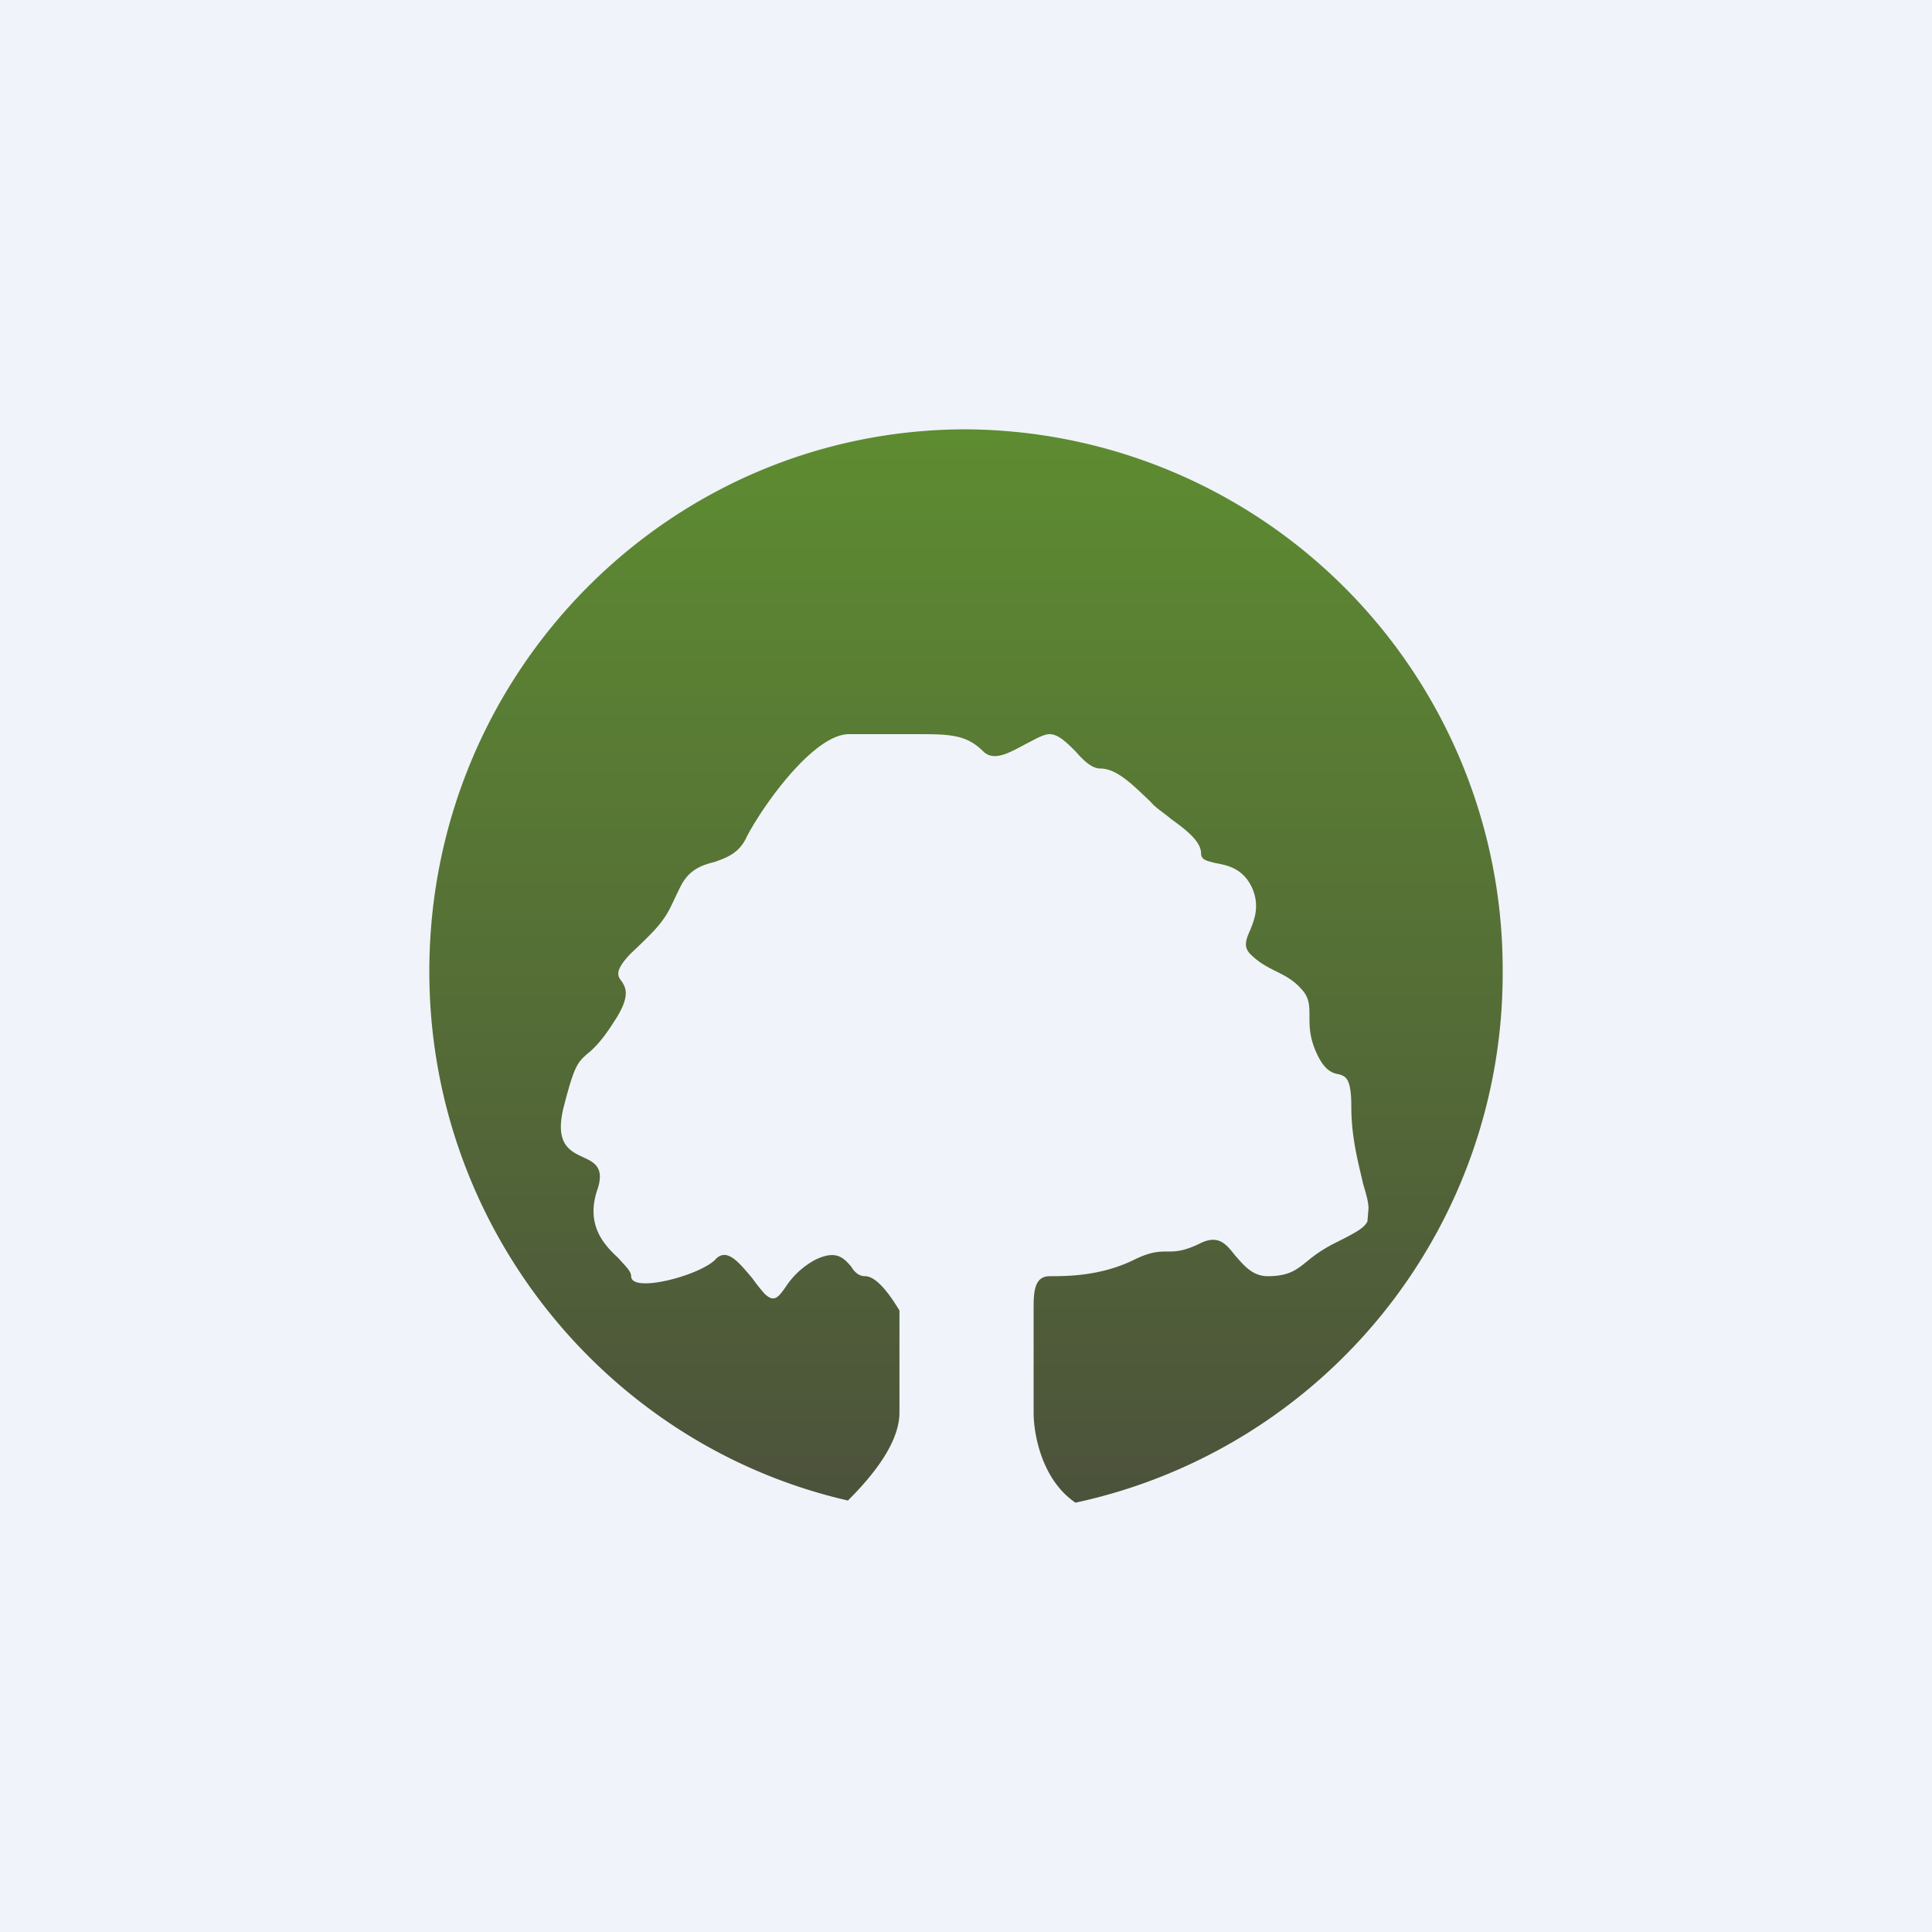 <!-- by TradingView --><svg width="18" height="18" viewBox="0 0 18 18" xmlns="http://www.w3.org/2000/svg"><path fill="#F0F3FA" d="M0 0h18v18H0z"/><path d="M10.02 14A5.04 5.04 0 0 0 14 9.05 5.03 5.03 0 0 0 9 4C6.24 4 4 6.26 4 9.05c0 2.4 1.67 4.42 3.9 4.93.2-.2.48-.52.48-.82v-.95c-.06-.1-.2-.32-.32-.32-.06 0-.1-.04-.13-.09-.07-.08-.14-.16-.34-.06a.76.76 0 0 0-.27.25c-.07.1-.11.15-.2.06a1.7 1.7 0 0 1-.11-.14c-.12-.14-.24-.3-.35-.17-.16.15-.78.31-.78.15 0-.05-.06-.1-.12-.17-.13-.12-.3-.3-.2-.62.08-.22-.02-.27-.13-.32-.13-.06-.26-.13-.18-.46.1-.39.13-.42.22-.5.05-.04.13-.11.25-.3.16-.24.11-.32.07-.38-.04-.05-.06-.1.08-.25.18-.17.26-.25.32-.34.05-.07.08-.15.15-.29.08-.16.2-.2.32-.23.11-.04.23-.08.3-.24.17-.32.63-.95.95-.95h.62c.31 0 .47 0 .63.16.1.1.25.01.4-.07.08-.04.16-.09.22-.09.08 0 .16.08.24.16.07.08.15.16.23.16.16 0 .31.16.47.31.05.06.12.1.19.16.14.1.28.21.28.32 0 .06.05.07.13.09.1.02.25.04.34.22.08.17.03.3-.01.4-.04.09-.07.16 0 .23.08.08.16.12.24.16.08.04.16.08.23.16.08.08.08.16.08.26s0 .21.08.37c.07.14.14.16.2.17.06.02.11.04.11.3 0 .3.07.54.11.72.03.1.05.17.05.23l-.01.12c-.03.06-.1.1-.3.2-.12.06-.2.12-.26.17-.1.08-.17.14-.37.14-.14 0-.22-.1-.3-.19-.08-.1-.15-.2-.32-.12-.16.08-.24.08-.31.08-.08 0-.16 0-.32.08-.31.15-.62.15-.78.15-.15 0-.15.16-.15.32v.95c0 .21.08.63.39.84Z" fill="url(#a)"/><defs><linearGradient id="a" x1="9" y1="4" x2="9" y2="14" gradientUnits="userSpaceOnUse"><stop stop-color="#5E8C31"/><stop offset="1" stop-color="#4C523B"/></linearGradient></defs></svg>
